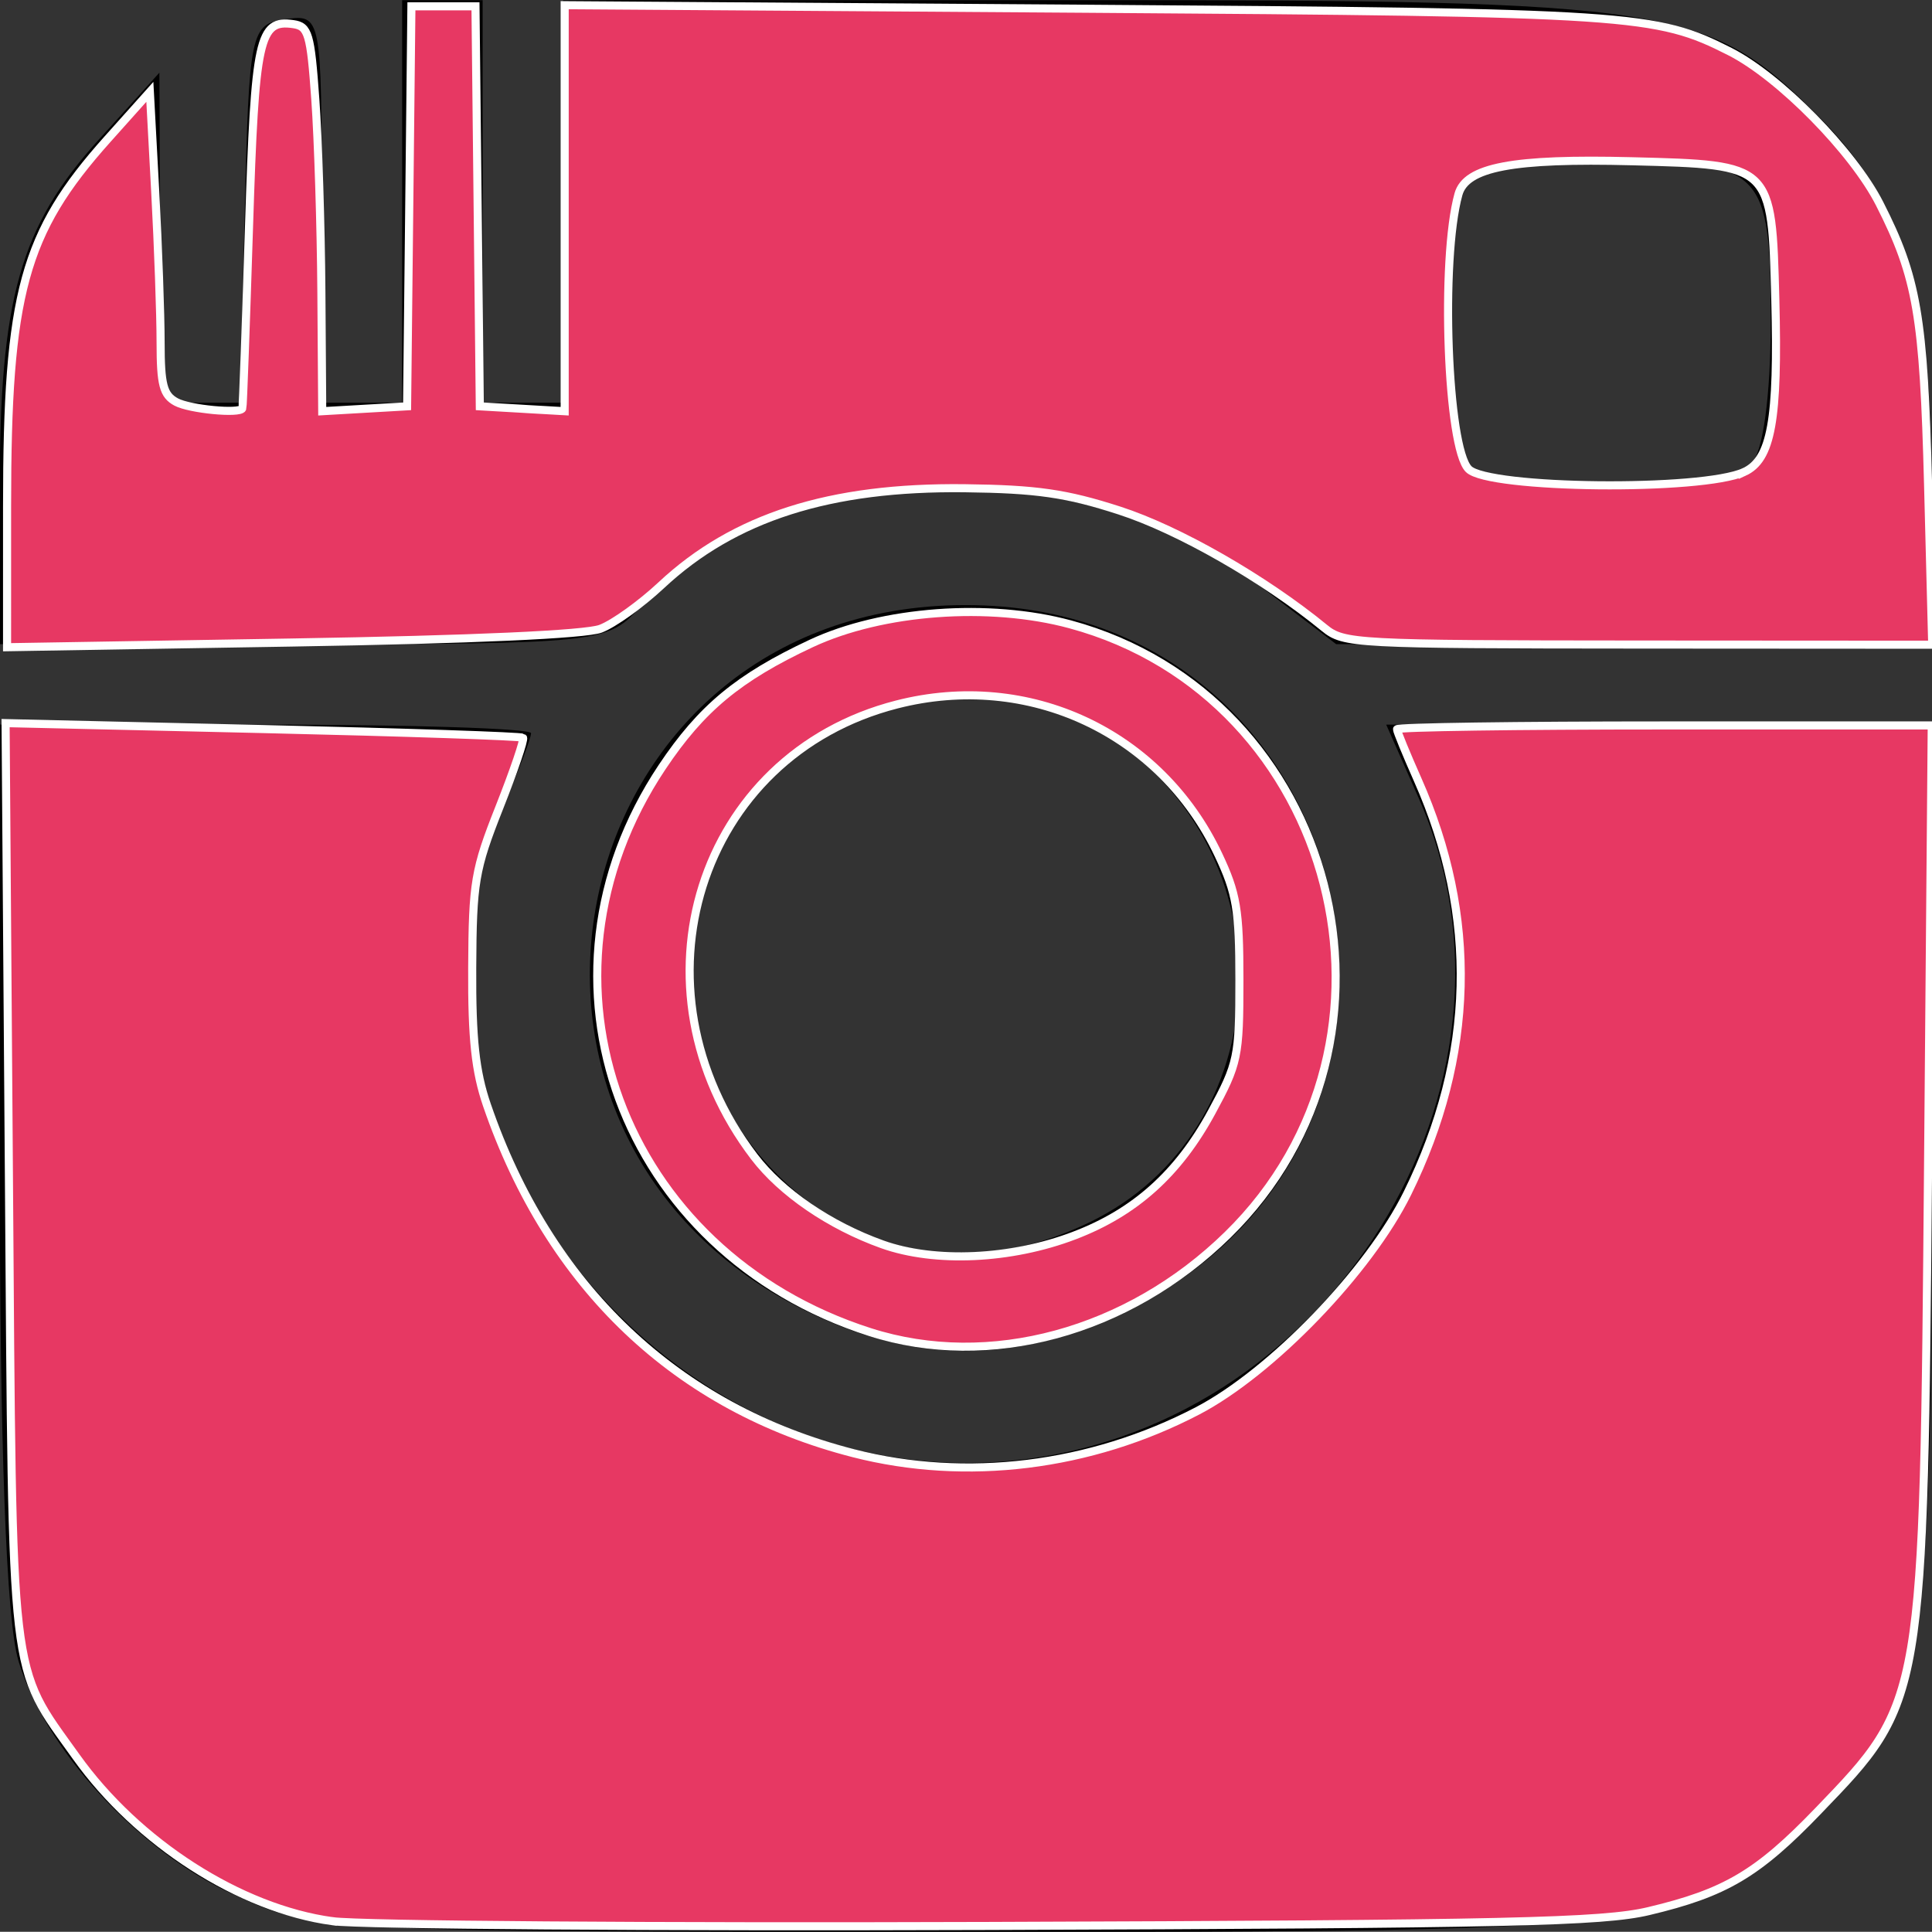 <?xml version="1.0" encoding="UTF-8"?>
<svg width="32px" height="31.997px" version="1.1" viewBox="0 0 32 31.997" xmlns="http://www.w3.org/2000/svg">
<rect x="0" y="0" width="32" height="31.997" fill="#333333" stroke="none"/>
<g transform="translate(-97.373 -124.87)">
<path d="m101.22 156.24c-1.577-0.734-3.104-2.4-3.542-3.863-0.202-0.674-0.309-3.549-0.309-8.269v-7.236h4.4c2.42 0 4.4 0.064 4.4 0.142s-0.194 0.588-0.43 1.133c-2.261 5.213 2.416 11.397 8.265 10.928 5.354-0.43 8.971-6.229 6.861-11l-0.532-1.203h9.037v7.286c0 8.299-0.132 9.05-1.898 10.816-1.858 1.858-2.162 1.898-14.216 1.895-10.66-3e-3 -10.689-4e-3 -12.034-0.63zm9.615-9.603c-6.111-2.889-4.201-11.745 2.533-11.745 6.671 0 8.604 8.927 2.544 11.749-1.735 0.808-3.362 0.807-5.078-4e-3zm4.586-1.523c3.106-1.504 3.341-5.977 0.419-7.979-1.36-0.932-3.584-0.932-4.944 0-4.731 3.242-0.63 10.474 4.525 7.979zm-18.053-12.143c0-3.155 0.338-4.348 1.637-5.784l1.008-1.113 0.011 2.733c0.011 2.725 0.013 2.733 0.669 2.733h0.658l0.075-3.133c0.072-3.02 0.097-3.136 0.675-3.219 0.594-0.084 0.6-0.052 0.6 3.133v3.219h1.333v-6.667h1.333v6.667h1.333v-6.667h8.619c9.769 0 10.341 0.089 12.149 1.898 1.435 1.435 1.898 2.935 1.898 6.149v2.619h-9.862l-1.189-0.907c-3.11-2.374-8.082-2.209-10.391 0.345-0.482 0.534-0.761 0.562-5.533 0.562h-5.025zm29.013-0.418c0.193-0.193 0.32-1.126 0.32-2.347 0-2.545-0.122-2.667-2.667-2.667-1.221 0-2.154 0.127-2.347 0.32-0.193 0.193-0.32 1.126-0.32 2.347s0.127 2.154 0.32 2.347c0.193 0.193 1.126 0.32 2.347 0.32 1.221 0 2.154-0.127 2.347-0.32z" stroke-width=".267"/>
<path transform="matrix(.265 0 0 .265 97.373 124.87)" d="m20.782 120.08c-5.769-0.786-12.183-4.9-16.017-10.274-4.178-5.855-3.972-4.084-4.207-36.127l-0.209-28.483 16.083 0.371c8.845 0.204 16.162 0.449 16.259 0.544 0.097 0.095-0.572 2.063-1.486 4.374-1.53 3.866-1.665 4.665-1.691 10.01-0.022 4.432 0.197 6.466 0.925 8.586 3.897 11.356 11.873 18.928 22.914 21.751 7.037 1.8 14.804 0.843 21.495-2.649 4.626-2.414 10.728-8.743 13.124-13.612 4.213-8.56 4.429-17.289 0.638-25.834-0.712-1.605-1.295-3.026-1.295-3.157s7.521-0.238 16.712-0.238h16.712l-0.227 27.148c-0.284 33.981-0.259 33.831-6.884 40.709-3.778 3.922-5.795 5.114-10.583 6.251-2.874 0.683-8.799 0.816-41.236 0.928-20.834 0.072-39.297-0.062-41.027-0.298z" fill="#e73863" stroke="#fff" stroke-width=".505"/>
<path transform="matrix(.265 0 0 .265 97.373 124.87)" d="m0.442 31.629c0-13.279 1.037-17.071 6.271-22.923l2.653-2.966 0.336 6.246c0.185 3.435 0.336 7.68 0.336 9.432 0 2.633 0.17 3.277 0.977 3.709 0.847 0.453 3.965 0.752 4.134 0.397 0.033-0.069 0.219-5.168 0.414-11.329 0.374-11.826 0.628-12.992 2.765-12.687 0.951 0.136 1.086 0.596 1.38 4.696 0.179 2.5 0.349 7.91 0.379 12.022l0.053 7.476 2.652-0.153 2.652-0.153 0.135-12.501 0.135-12.501h4.005l0.135 12.501 0.135 12.501 2.652 0.153 2.652 0.153v-25.379l32.451 0.222c34.309 0.235 35.745 0.33 40.372 2.675 3.11 1.576 7.704 6.244 9.368 9.52 2.335 4.595 2.753 7.028 3.026 17.581l0.258 9.975-18.368-0.011c-17.751-0.011-18.41-0.046-19.631-1.045-3.758-3.077-9.107-6.138-12.814-7.334-3.321-1.072-5.17-1.338-9.662-1.391-8.431-0.099-14.423 1.816-18.962 6.061-1.265 1.183-2.971 2.408-3.791 2.72-0.943 0.36-8.032 0.677-19.295 0.863l-17.804 0.294zm108.57-2.127c1.701-0.781 2.145-3.235 1.949-10.784-0.219-8.446-0.188-8.416-8.94-8.639-7.468-0.19-10.393 0.365-10.864 2.063-1.132 4.073-0.696 15.844 0.636 17.176 1.249 1.249 14.589 1.391 17.219 0.183z" fill="#e73863" stroke="#fff" stroke-width=".505"/>
<path transform="matrix(.265 0 0 .265 97.373 124.87)" d="m54.383 83.262c-15.594-4.986-21.867-22.036-12.997-35.32 2.448-3.667 4.783-5.602 9.316-7.723 4.431-2.074 11.121-2.568 16.19-1.196 16.718 4.525 22.255 26.011 9.835 38.163-6.23 6.096-14.905 8.454-22.346 6.075zm12.769-6.04c3.795-1.446 6.499-3.878 8.582-7.719 1.645-3.033 1.732-3.451 1.732-8.246 0-4.388-0.172-5.415-1.312-7.829-3.613-7.652-11.863-11.508-20.104-9.396-12.414 3.18-16.981 17.682-8.904 28.272 1.707 2.237 4.72 4.298 7.995 5.469 3.298 1.178 8.044 0.961 12.01-0.55z" fill="#e73863" stroke="#fff" stroke-width=".505"/>
</g>
</svg>